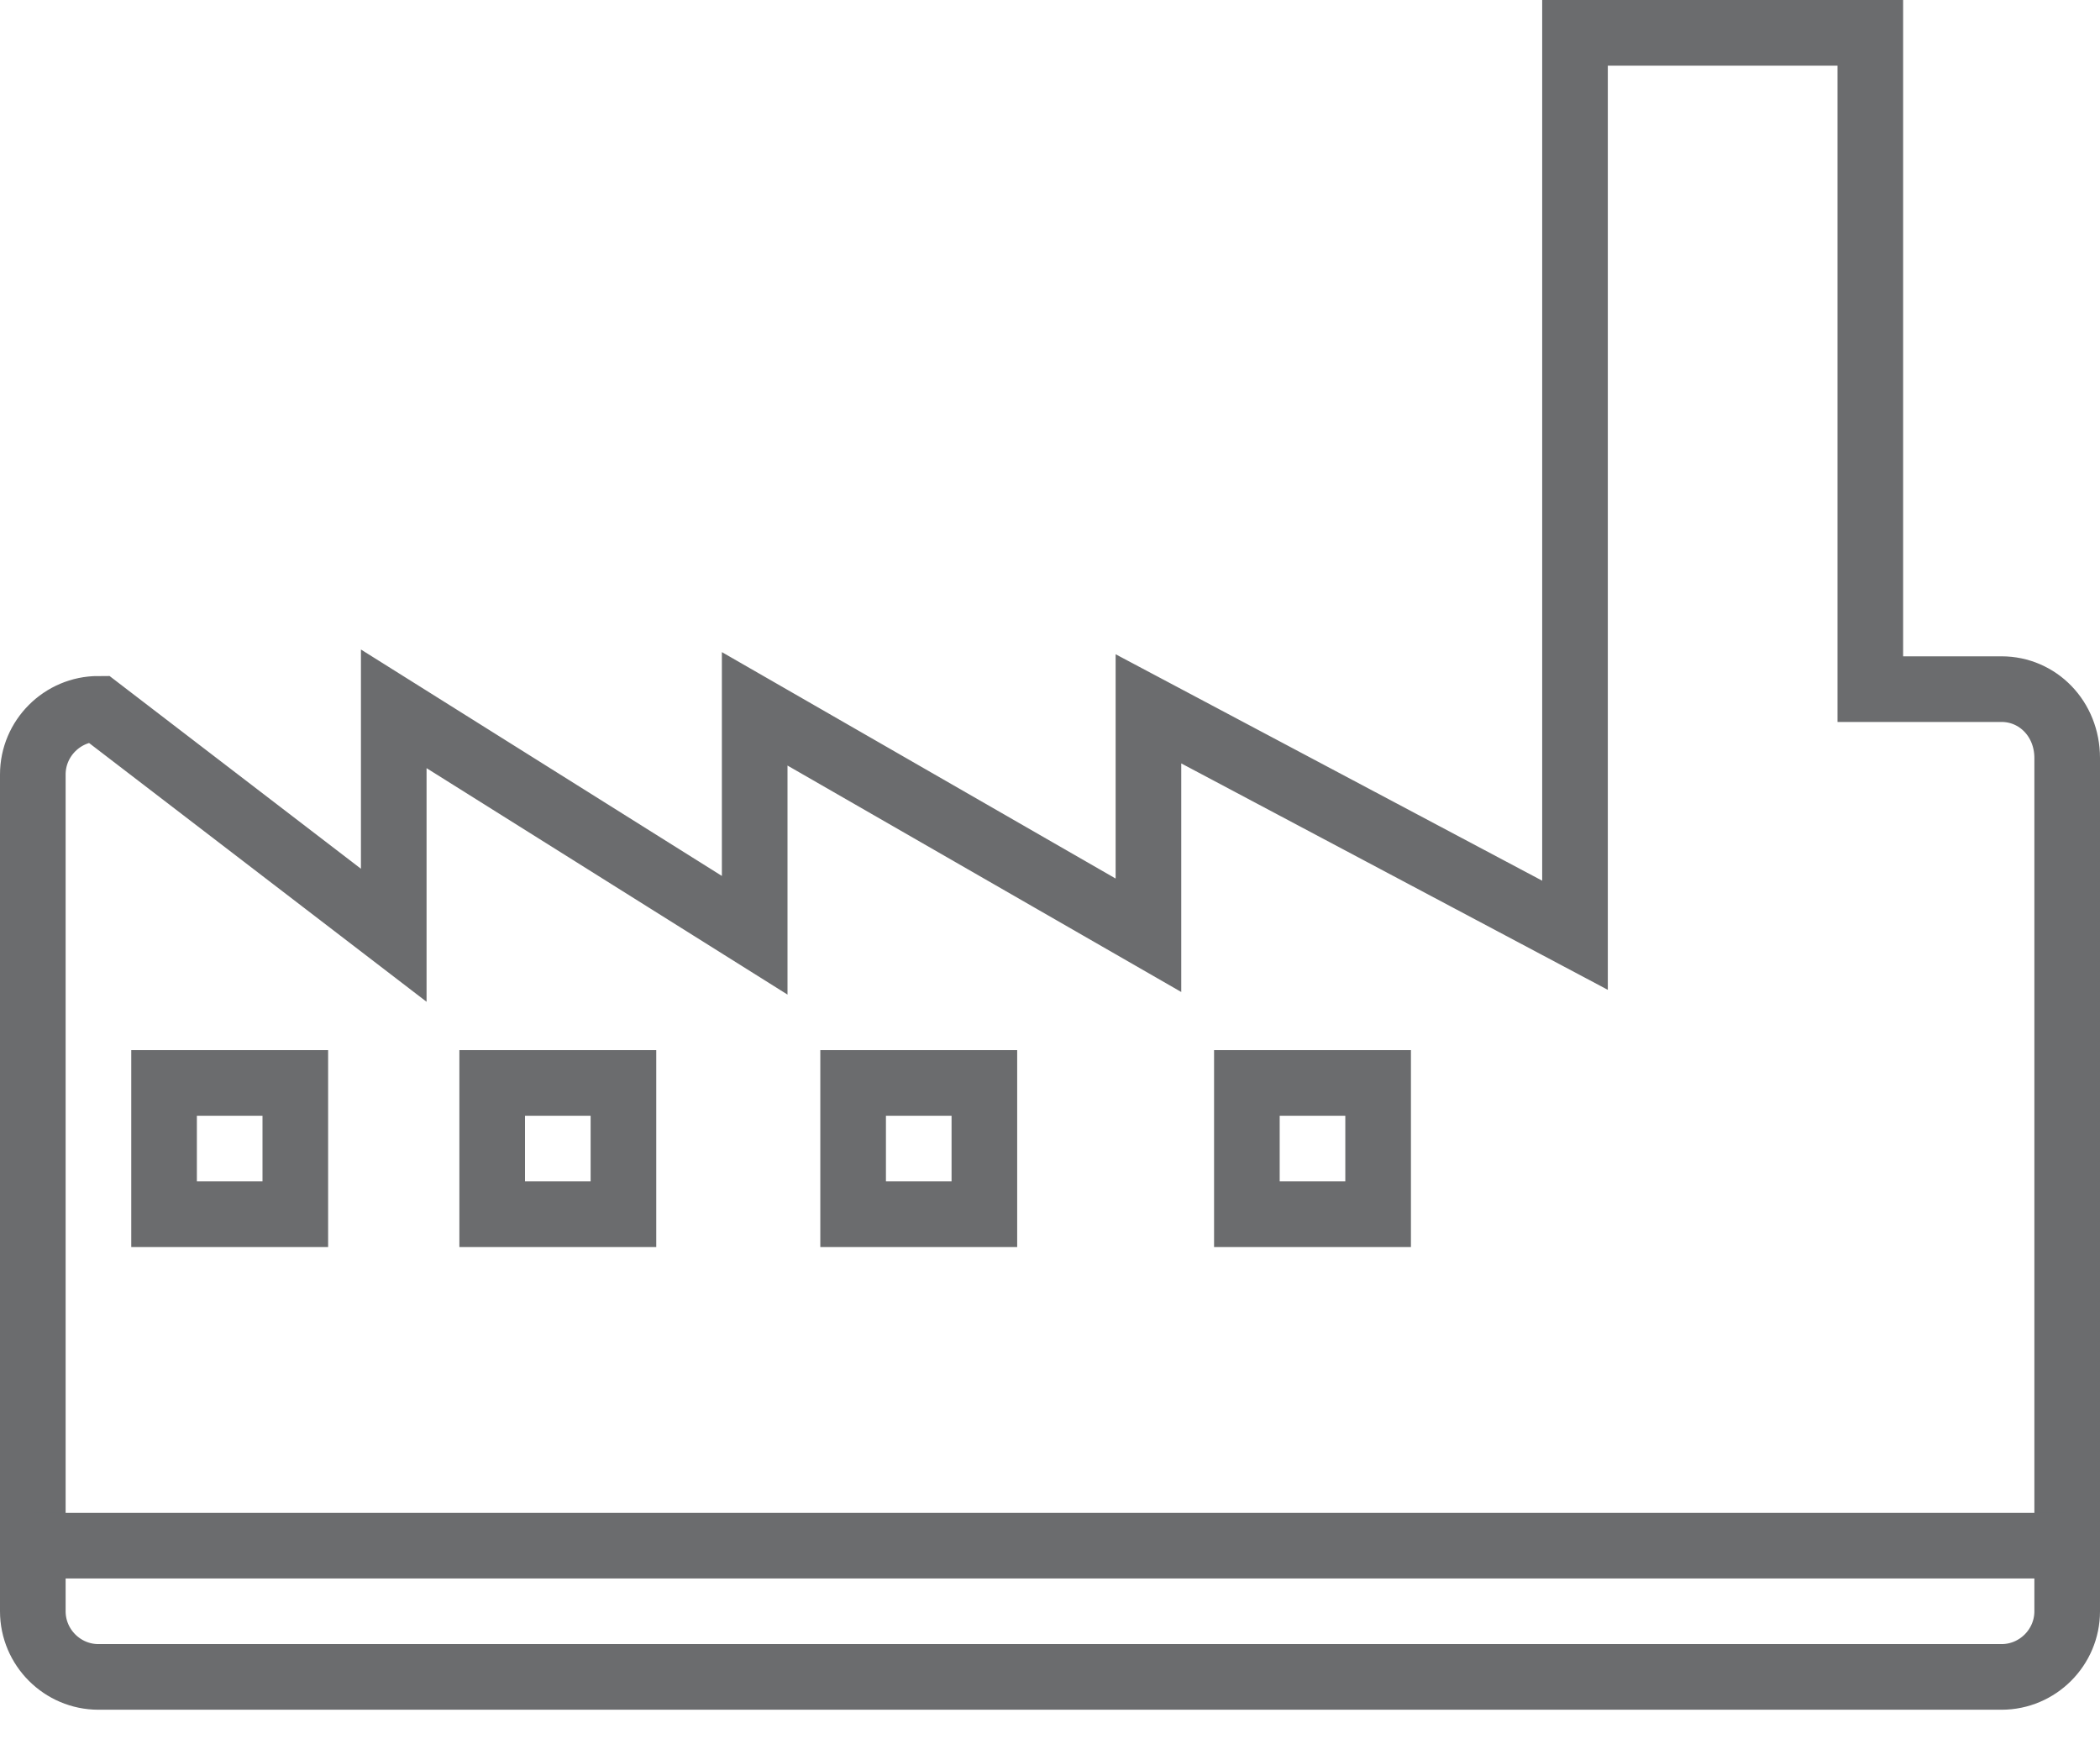 <?xml version="1.0" encoding="UTF-8" standalone="no"?>
<svg width="64px" height="53px" viewBox="0 0 64 53" version="1.1" xmlns="http://www.w3.org/2000/svg" xmlns:xlink="http://www.w3.org/1999/xlink" xmlns:sketch="http://www.bohemiancoding.com/sketch/ns">
    <!-- Generator: Sketch 3.0.3 (7891) - http://www.bohemiancoding.com/sketch -->
    <title>Factory</title>
    <desc>Created with Sketch.</desc>
    <defs></defs>
    <g id="Page-1" stroke="none" stroke-width="1" fill="none" fill-rule="evenodd" sketch:type="MSPage">
        <g id="Factory" sketch:type="MSLayerGroup" transform="translate(1, 1)" stroke="#6B6C6E" stroke-width="2">
            <path d="M60,20 L56,20 L56,0 L47,0 L47,27.5 L34,20.6 L34,27.5 L22,20.6 L22,27.5 L11,20.6 L11,27.5 L2,20.6 C0.9,20.6 0,21.5 0,22.6 L0,48.1 C0,49.2 0.9,50.1 2,50.1 L60,50.1 C61.1,50.1 62,49.2 62,48.1 L62,22.1 C62,20.9 61.1,20 60,20 L60,20 Z" id="Shape" sketch:type="MSShapeGroup"></path>
            <rect id="Rectangle-path" sketch:type="MSShapeGroup" x="4" y="32" width="4" height="4"></rect>
            <rect id="Rectangle-path" sketch:type="MSShapeGroup" x="14" y="32" width="4" height="4"></rect>
            <rect id="Rectangle-path" sketch:type="MSShapeGroup" x="25" y="32" width="4" height="4"></rect>
            <rect id="Rectangle-path" sketch:type="MSShapeGroup" x="37" y="32" width="4" height="4"></rect>
            <path d="M0,46.1 L62,46.1" id="Shape" sketch:type="MSShapeGroup"></path>
        </g>
    </g>
</svg>